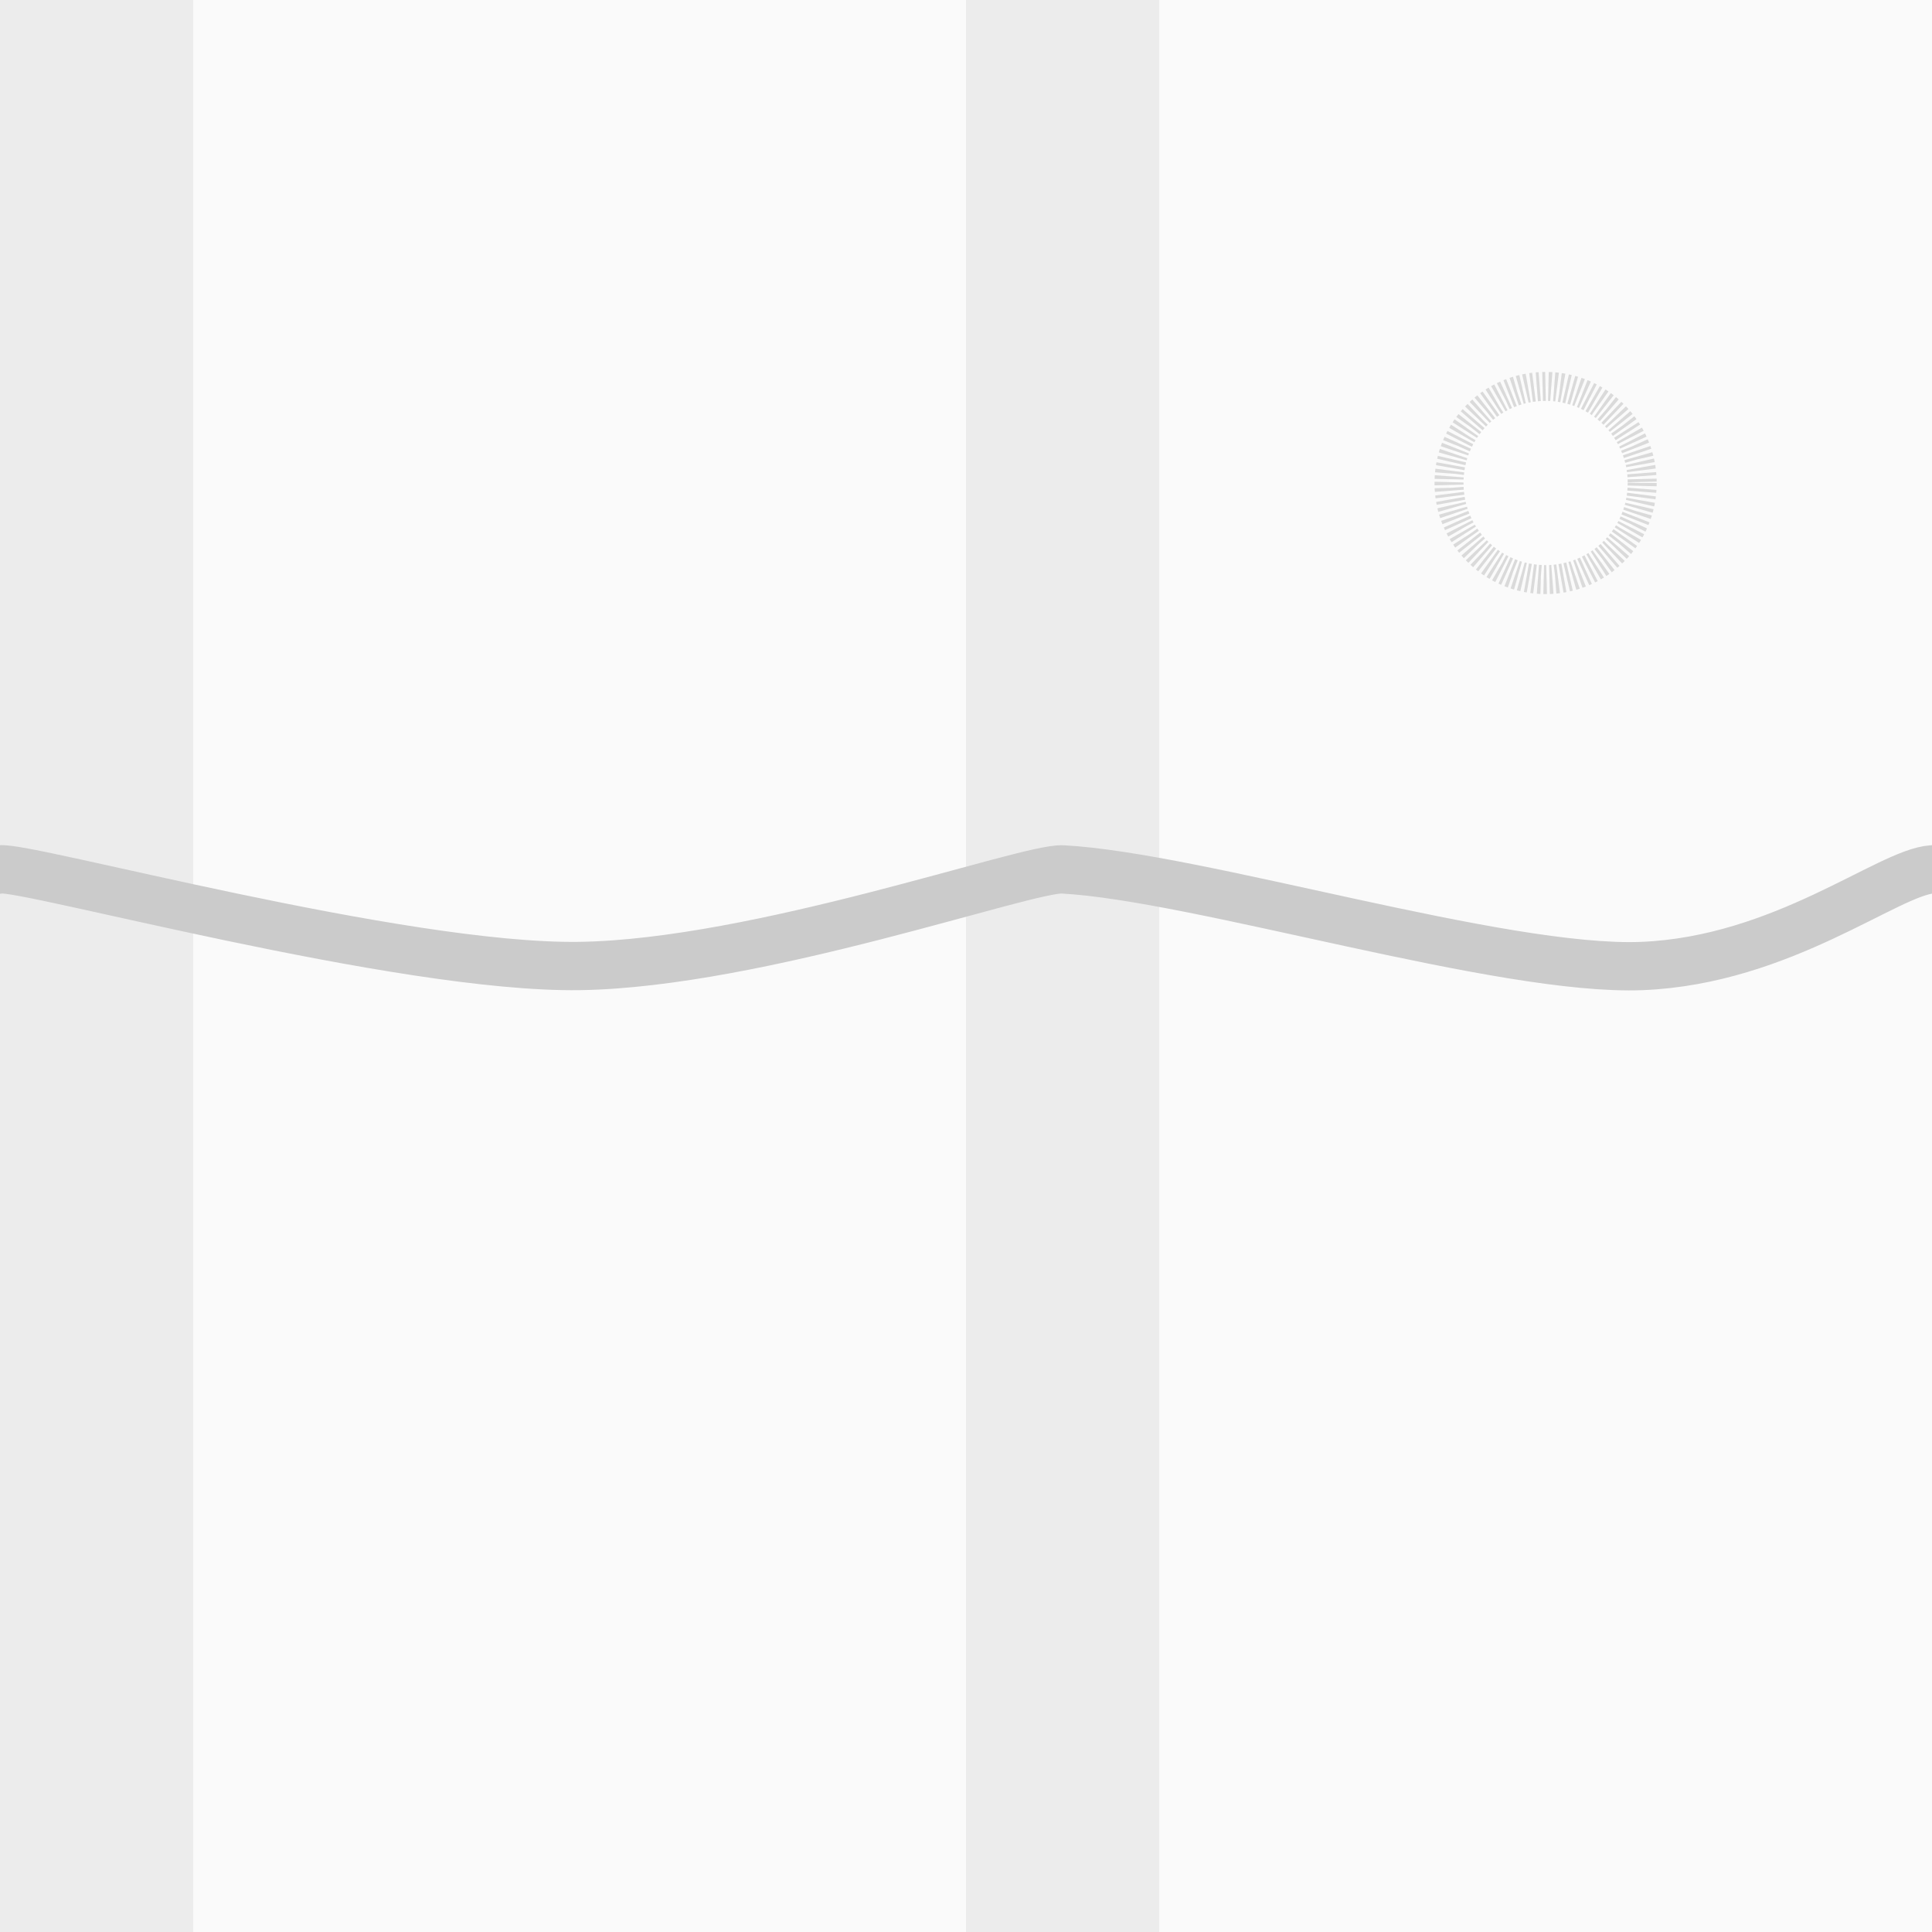 <?xml version="1.0" encoding="UTF-8" standalone="no"?>
<!-- Created with Inkscape (http://www.inkscape.org/) -->

<svg
   xmlns:dc="http://purl.org/dc/elements/1.1/"
   xmlns:cc="http://creativecommons.org/ns#"
   xmlns:rdf="http://www.w3.org/1999/02/22-rdf-syntax-ns#"
   xmlns:svg="http://www.w3.org/2000/svg"
   xmlns="http://www.w3.org/2000/svg"
   xmlns:sodipodi="http://sodipodi.sourceforge.net/DTD/sodipodi-0.dtd"
   xmlns:inkscape="http://www.inkscape.org/namespaces/inkscape"
   width="1000"
   height="1000"
   viewBox="0 0 264.583 264.583"
   version="1.1"
   id="svg8"
   inkscape:version="0.92.2 (5c3e80d, 2017-08-06)"
   sodipodi:docname="sunken-ship.svg">
  <defs
     id="defs2" />
  <sodipodi:namedview
     id="base"
     pagecolor="#ffffff"
     bordercolor="#666666"
     borderopacity="1.0"
     inkscape:pageopacity="0.0"
     inkscape:pageshadow="2"
     inkscape:zoom="0.70710678"
     inkscape:cx="611.46741"
     inkscape:cy="521.02524"
     inkscape:document-units="px"
     inkscape:current-layer="layer3"
     showgrid="true"
     inkscape:snap-smooth-nodes="true"
     showborder="true"
     units="px"
     inkscape:window-width="1920"
     inkscape:window-height="1017"
     inkscape:window-x="1912"
     inkscape:window-y="-8"
     inkscape:window-maximized="1">
    <inkscape:grid
       type="xygrid"
       id="grid815"
       spacingx="13.229"
       spacingy="13.229"
       empspacing="10" />
  </sodipodi:namedview>
  <g
     inkscape:label="Layer 1"
     inkscape:groupmode="layer"
     id="layer1"
     transform="translate(0,-32.417)">
    <rect
       style="opacity:1;fill:#fafafa;fill-opacity:1;stroke:none;stroke-width:5;stroke-linecap:round;stroke-linejoin:round;stroke-miterlimit:4;stroke-dasharray:none;stroke-dashoffset:0;stroke-opacity:1"
       id="rect817"
       width="264.583"
       height="264.583"
       x="0"
       y="32.417" />
  </g>
  <g
     inkscape:groupmode="layer"
     id="layer4"
     inkscape:label="Beams">
    <rect
       transform="translate(0,-32.417)"
       style="opacity:1;fill:#ececec;fill-opacity:1;stroke:none;stroke-width:5;stroke-linecap:round;stroke-linejoin:round;stroke-miterlimit:4;stroke-dasharray:none;stroke-dashoffset:0;stroke-opacity:1"
       id="rect823"
       width="26.458"
       height="264.583"
       x="0"
       y="32.417" />
    <rect
       transform="translate(0,-32.417)"
       style="opacity:1;fill:#ececec;fill-opacity:1;stroke:none;stroke-width:5;stroke-linecap:round;stroke-linejoin:round;stroke-miterlimit:4;stroke-dasharray:none;stroke-dashoffset:0;stroke-opacity:1"
       id="rect825"
       width="26.458"
       height="264.583"
       x="132.292"
       y="32.417" />
  </g>
  <g
     inkscape:groupmode="layer"
     id="layer2"
     inkscape:label="Rope">
    <path
       style="fill:none;stroke:#cbcbcb;stroke-width:6.615;stroke-linecap:square;stroke-linejoin:bevel;stroke-miterlimit:4;stroke-dasharray:none;stroke-opacity:1"
       d="M -8.6666678e-6,119.062 C 3.596,118.539 54.849,132.653 79.375,132.292 c 24.526,-0.361 61.242,-13.49 66.146,-13.229 18.508,0.985 60.149,14.017 79.375,13.229 19.226,-0.788 33.698,-12.826 39.687,-13.229"
       id="path828"
       inkscape:connector-curvature="0"
       sodipodi:nodetypes="czszc" />
  </g>
  <g
     inkscape:groupmode="layer"
     id="layer3"
     inkscape:label="Bolt">
    <circle
       style="opacity:1;fill:#fcfcfc;fill-opacity:1;stroke:#dadada;stroke-width:3.969;stroke-linecap:butt;stroke-linejoin:bevel;stroke-miterlimit:4;stroke-dasharray:0.397,0.397;stroke-dashoffset:0;stroke-opacity:1"
       id="path830"
       cx="211.667"
       cy="66.146"
       r="13.229" />
  </g>
</svg>
